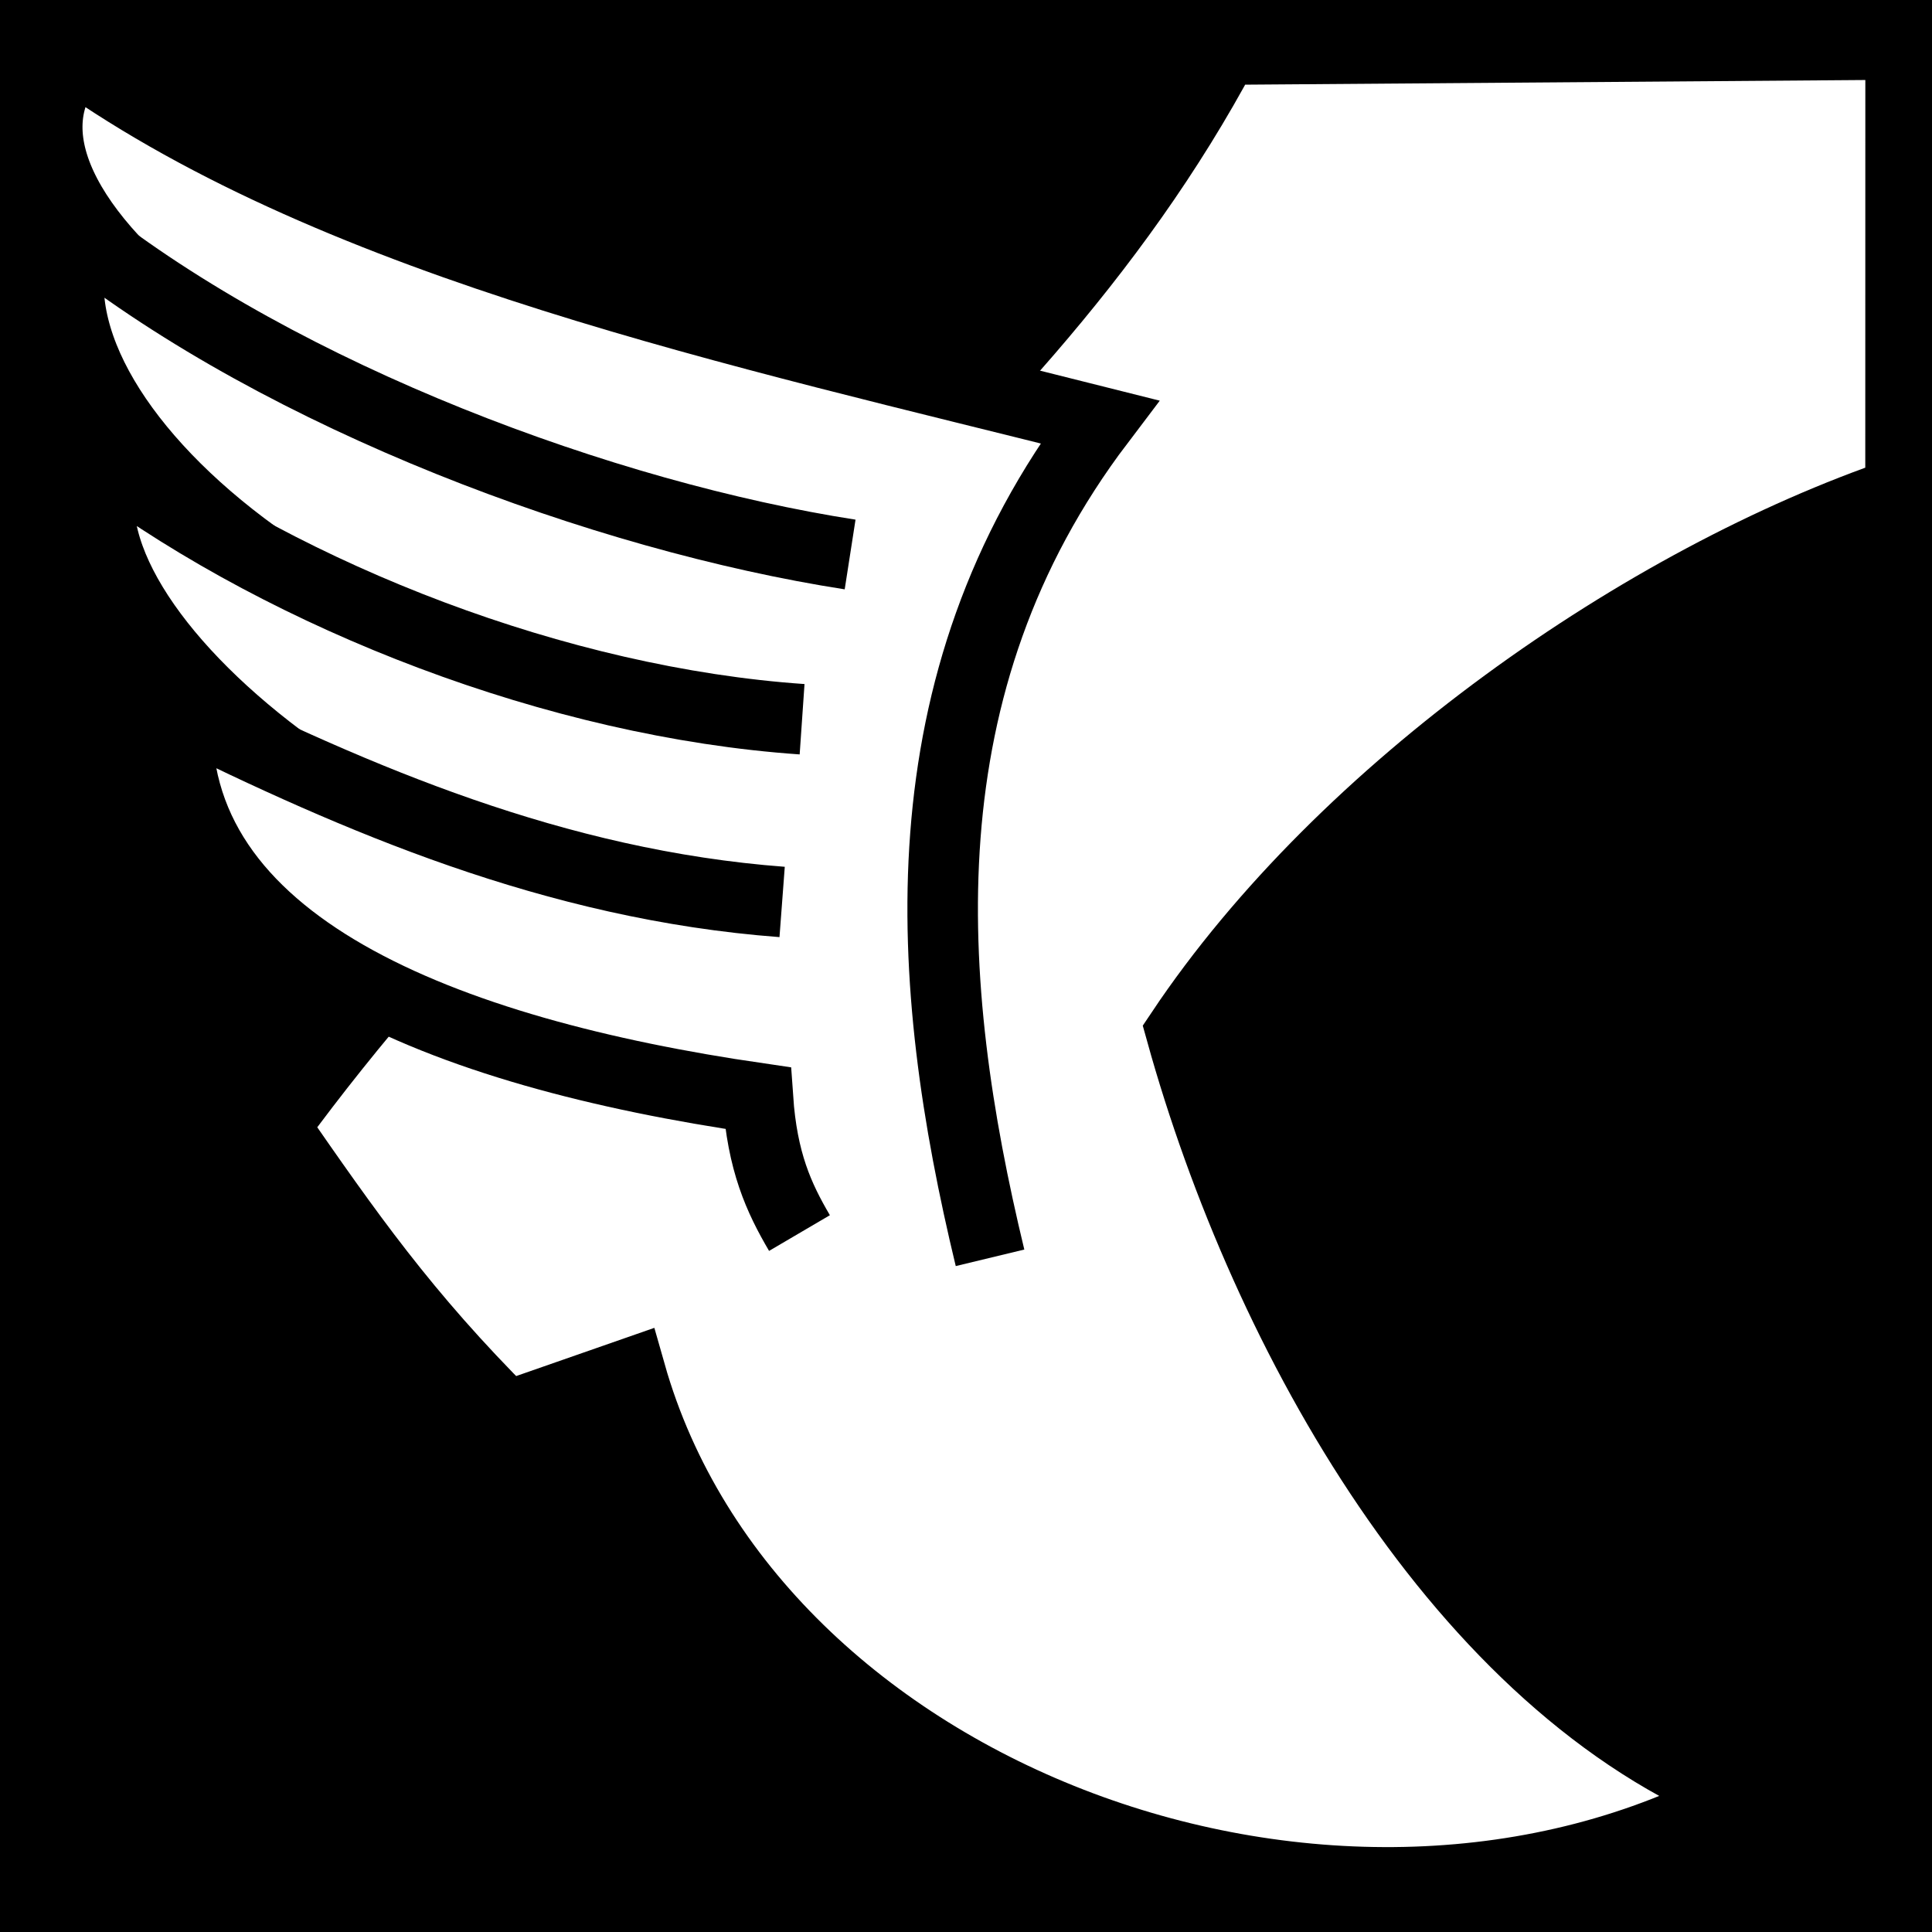 <svg viewBox="0 0 512 512" xmlns="http://www.w3.org/2000/svg">
<path d="m0,0h512v512h-512z"/>
<g transform="matrix(18.689,0,0,18.689,-2739.852,-2847.142)">
<path d="m173.553,152.973-.001,6.356c-3.623,1.232-7.895,4.194-10.202,7.645 1.204,4.333 3.985,9.271 7.95,10.836-5.7,3.092-14.039.053-15.755-5.991l-1.757.613c-1.454-1.451-2.259-2.609-3.302-4.113 4.542-6.215 10.337-9.377 13.474-15.273l9.594-.072z" fill="#fff" stroke="#000"/>
<path d="m160.641,170.179c-.937-3.886-1.268-8.134 1.552-11.854-5.094-1.284-10.724-2.476-14.531-5.171-1.847,2.076 3.08,5.988 10.307,7.22" fill="#fff" fill-rule="evenodd" stroke="#000"/>
<path d="m158.657,160.206c-3.482-.541-8.013-2.222-10.956-4.55-.993,2.64 3.959,6.85 9.816,6.954" fill="#fff" fill-rule="evenodd" stroke="#000"/>
<path d="m157.976,162.542c-3.463-.239-7.255-1.722-9.869-3.651-.91,2.379 4.366,6.586 9.322,6.758" fill="#fff" fill-rule="evenodd" stroke="#000"/>
<path d="m157.693,165.133c-3.232-.243-6.039-1.47-8.573-2.718-.188,3.342 3.821,4.858 8.23,5.5 .062.902.295,1.412.589,1.913" fill="#fff" fill-rule="evenodd" stroke="#000"/>
</g>
</svg>
